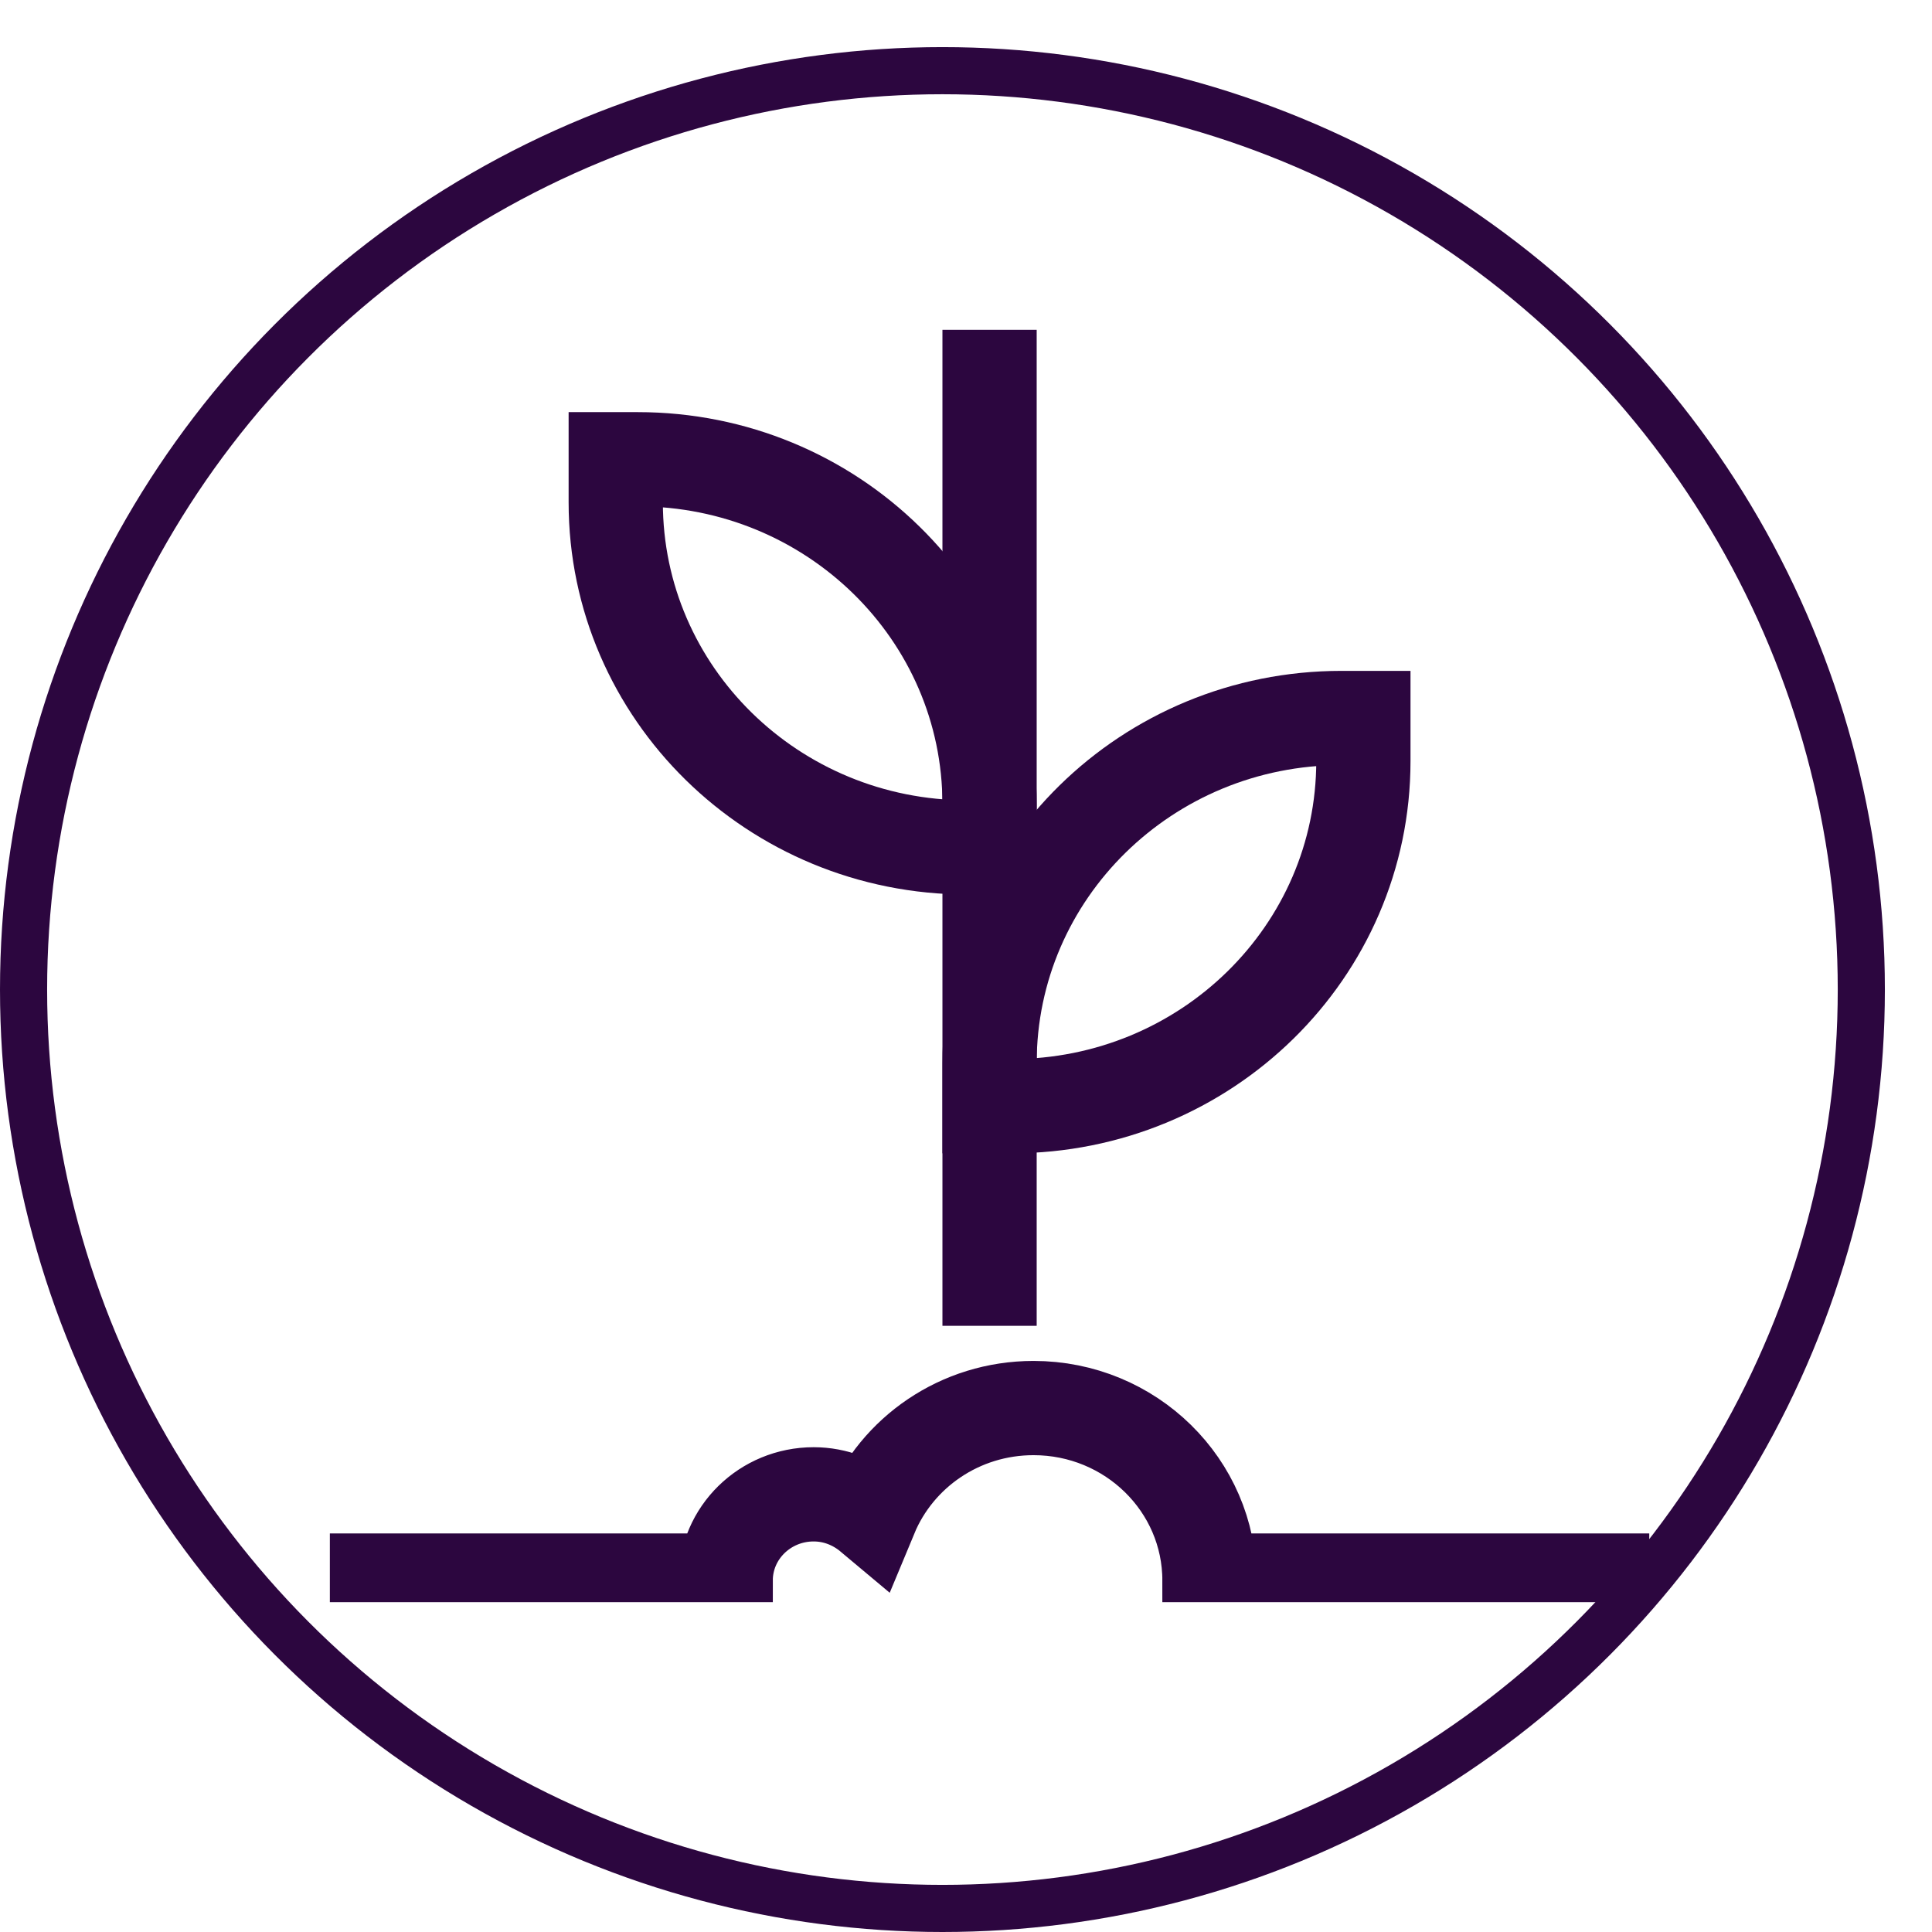 <svg width="41" height="41" viewBox="0 0 41 41" fill="none" xmlns="http://www.w3.org/2000/svg">
<g filter="url(#filter0_d_1_387)">
<circle cx="21" cy="20" r="20" fill="white"/>
<circle cx="21" cy="20" r="19.5" stroke="#2C063F"/>
</g>
<g clip-path="url(#clip0_1_387)">
<path d="M7.467 33.542H15.4C15.4 32.531 16.235 31.712 17.267 31.712C17.733 31.712 18.153 31.886 18.48 32.16C19.035 30.824 20.37 29.881 21.933 29.881C23.996 29.881 25.667 31.52 25.667 33.542H34.533" stroke="#2C063F" stroke-width="2" stroke-miterlimit="10" stroke-linecap="square"/>
<path d="M28.933 15.237H28.467C24.341 15.237 21 18.514 21 22.559V23.475H21.467C25.592 23.475 28.933 20.198 28.933 16.152V15.237Z" stroke="#2C063F" stroke-width="2" stroke-miterlimit="10" stroke-linecap="square"/>
<path d="M13.067 9.746H13.533C17.659 9.746 21 13.022 21 17.068V17.983H20.533C16.408 17.983 13.067 14.706 13.067 10.661V9.746Z" stroke="#2C063F" stroke-width="2" stroke-miterlimit="10" stroke-linecap="square"/>
<path d="M21 27.136V7.458" stroke="#2C063F" stroke-width="2" stroke-miterlimit="10" stroke-linecap="square"/>
</g>
<defs>
<filter id="filter0_d_1_387" x="0" y="0" width="41" height="41" filterUnits="userSpaceOnUse" color-interpolation-filters="sRGB">
<feFlood flood-opacity="0" result="BackgroundImageFix"/>
<feColorMatrix in="SourceAlpha" type="matrix" values="0 0 0 0 0 0 0 0 0 0 0 0 0 0 0 0 0 0 127 0" result="hardAlpha"/>
<feOffset dx="-1" dy="1"/>
<feColorMatrix type="matrix" values="0 0 0 0 0.173 0 0 0 0 0.024 0 0 0 0 0.247 0 0 0 1 0"/>
<feBlend mode="normal" in2="BackgroundImageFix" result="effect1_dropShadow_1_387"/>
<feBlend mode="normal" in="SourceGraphic" in2="effect1_dropShadow_1_387" result="shape"/>
</filter>
<clipPath id="clip0_1_387">
<rect width="28" height="27" fill="white" transform="translate(7 7)"/>
</clipPath>
</defs>
</svg>
